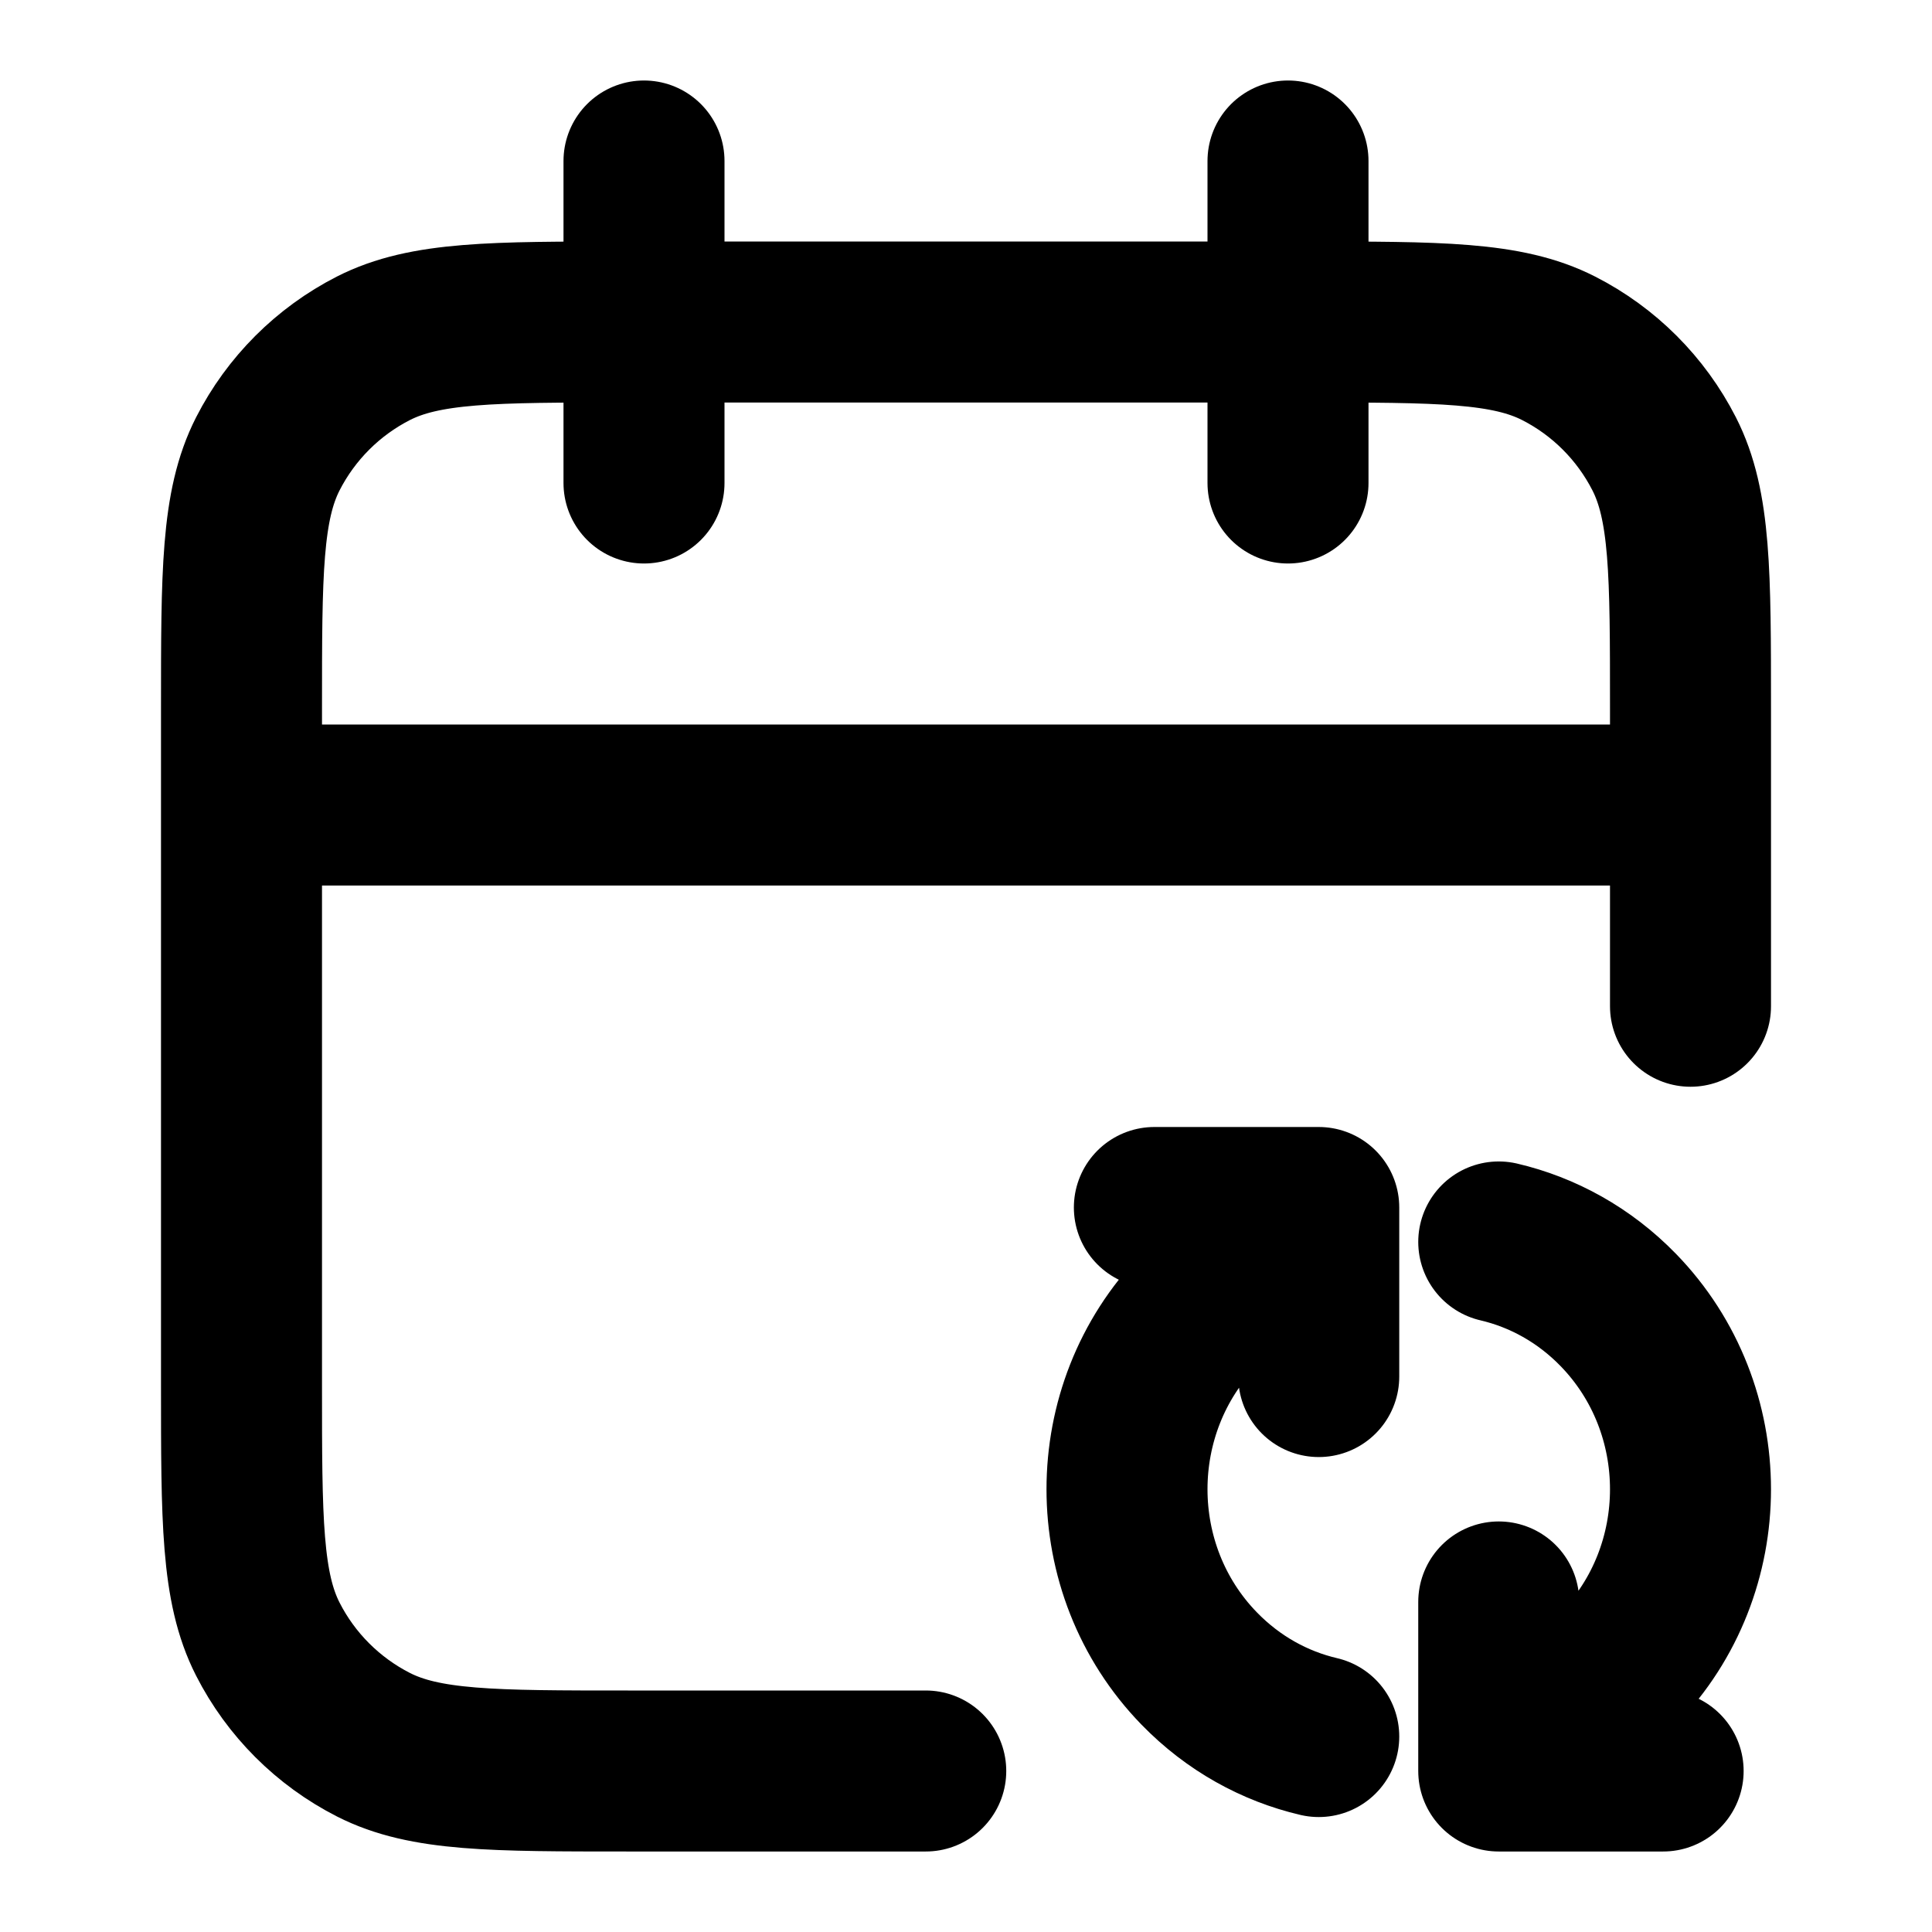 <svg width="24" height="24" viewBox="0 0 24 24" fill="none" xmlns="http://www.w3.org/2000/svg">
<path d="M21 12.5V8.8C21 7.12 21 6.28 20.673 5.638C20.385 5.074 19.927 4.615 19.362 4.327C18.72 4 17.88 4 16.2 4H7.8C6.12 4 5.28 4 4.638 4.327C4.074 4.615 3.615 5.074 3.327 5.638C3 6.28 3 7.12 3 8.8V17.2C3 18.88 3 19.72 3.327 20.362C3.615 20.927 4.074 21.385 4.638 21.673C5.28 22 6.12 22 7.8 22H11.5M21 10H3M16 2V6M8 2V6" stroke="black" stroke-width="2" stroke-linecap="round" stroke-linejoin="round"/>
<path d="M18.618 22C18.618 22 18.907 21.957 20.103 20.727C21.299 19.497 21.299 17.503 20.103 16.273C19.679 15.837 19.162 15.555 18.618 15.428M18.618 22L20.66 22M18.618 22L18.618 19.9M16.382 15C16.382 15 16.093 15.043 14.897 16.273C13.701 17.503 13.701 19.497 14.897 20.727C15.321 21.163 15.838 21.445 16.382 21.572M16.382 15L14.34 15M16.382 15L16.382 17.1" stroke="black" stroke-width="2" stroke-linecap="round" stroke-linejoin="round"/>
</svg>
